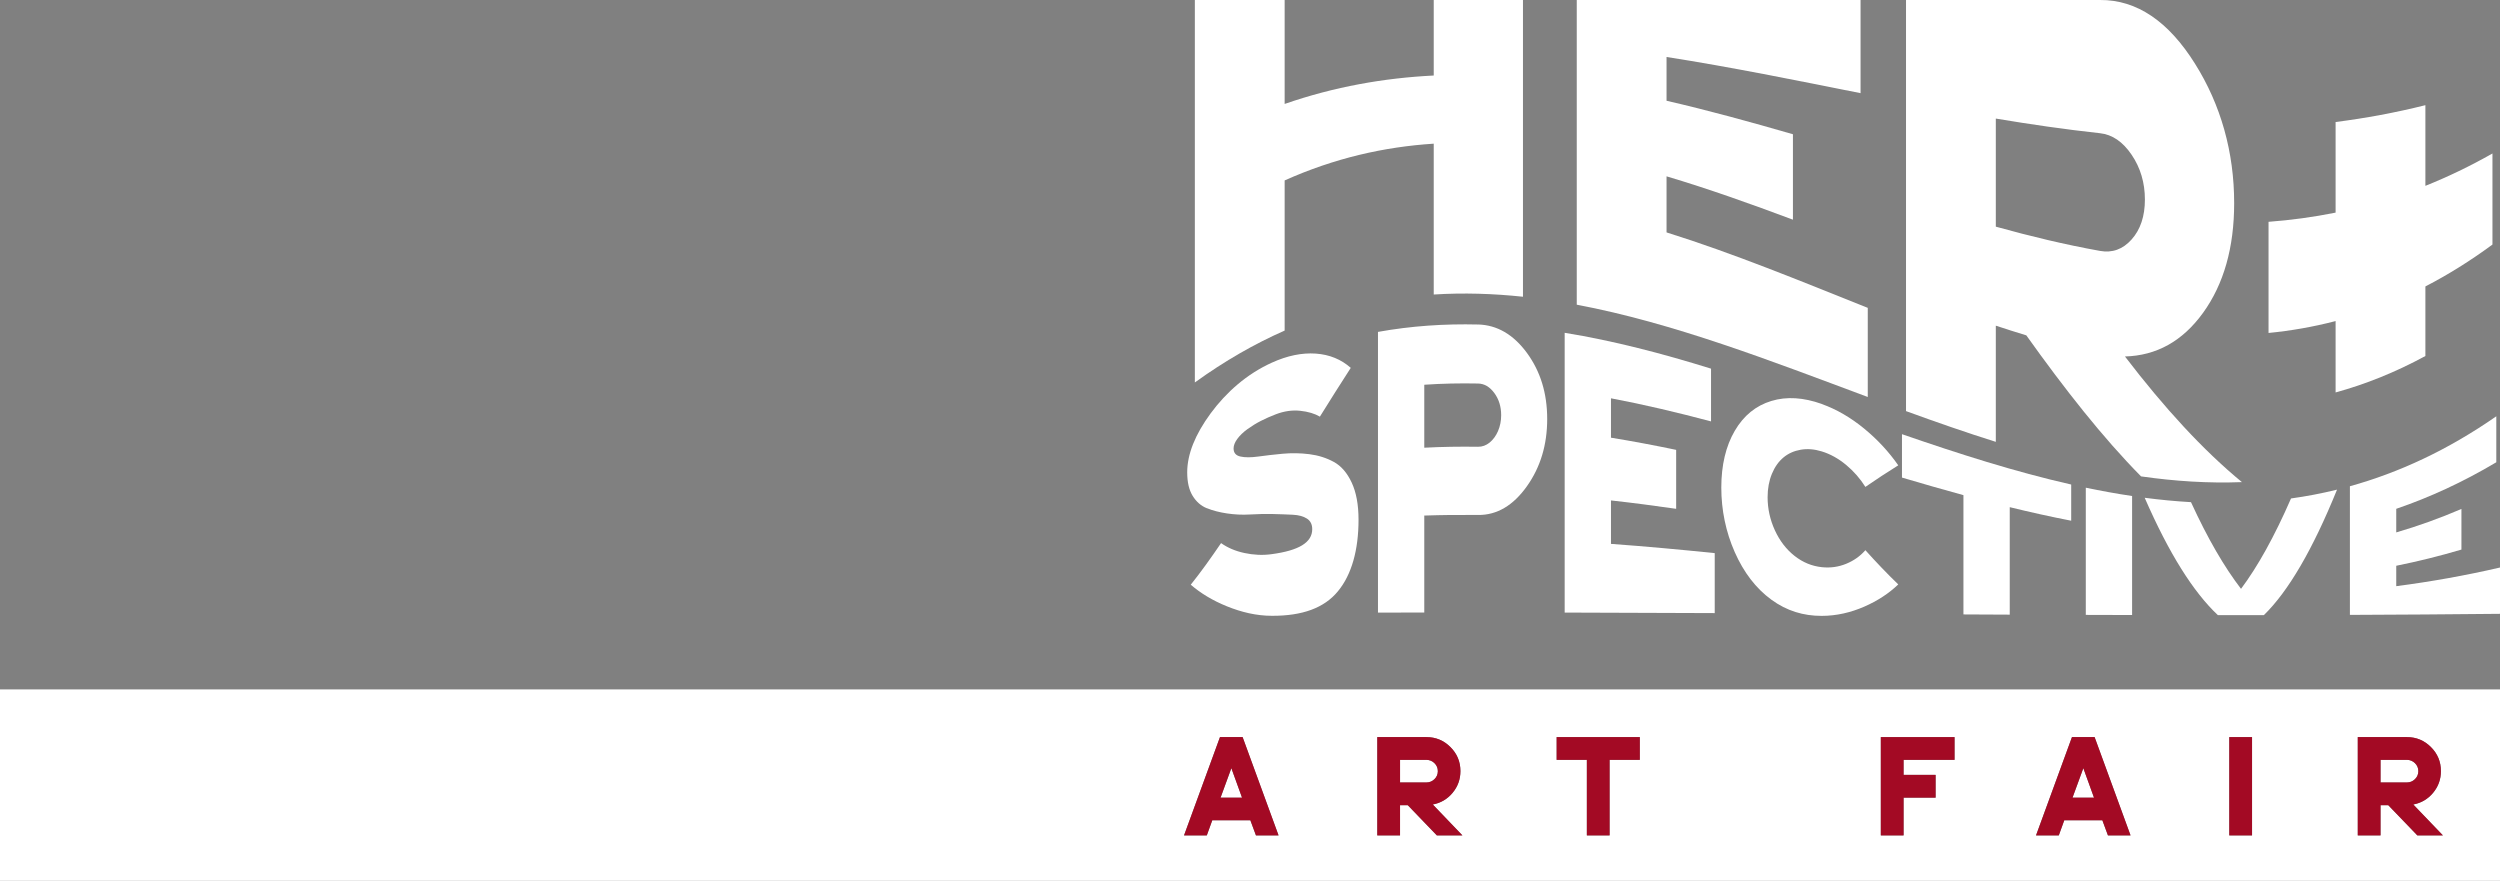 <?xml version="1.0" encoding="UTF-8"?>
<svg id="Layer_2" data-name="Layer 2" xmlns="http://www.w3.org/2000/svg" viewBox="0 0 798.51 281.33">
  <rect x="0" y="0" width="798.51" height="281.33" fill="#808080" stroke="none"/>
  <defs>
    <style>
      .cls-1 {
        fill: none;
      }

      .cls-1, .cls-2, .cls-3 {
        stroke-width: 0px;
      }

      .cls-2 {
        fill: #a30a24;
      }

      .cls-3 {
        fill: #fff;
      }
    </style>
  </defs>
  <g id="Layer_2-2" data-name="Layer 2">
    <g>
      <path class="cls-1" d="M472.09,122.51c-5.72-.12-11.44,0-17.17.39,0,6.47,0,13.17,0,20.11,5.72-.3,11.44-.39,17.17-.3,1.34.02,2.57-.42,3.7-1.34,1.13-.91,2.02-2.14,2.69-3.68.67-1.54,1.01-3.23,1-5.06,0-2.75-.73-5.1-2.19-7.08-1.46-1.97-3.2-2.98-5.2-3.03Z"/>
      <path class="cls-1" d="M670.76,80.14c3.9.7,7.26-.49,10.09-3.65,2.83-3.17,4.25-7.43,4.25-12.76,0-5.34-1.42-10.15-4.25-14.31-2.83-4.16-6.2-6.45-10.09-6.87-11.09-1.2-22.19-2.82-33.28-4.68,0,12.03,0,23.54,0,34.53,11.09,3.08,22.19,5.75,33.28,7.74Z"/>
      <path class="cls-3" d="M410.32,57.63c15.87-7.11,31.75-10.72,47.62-11.74v48.18c9.5-.6,19-.3,28.5.71,0-48.15,0-79.74,0-94.77h-28.5v24.11c-15.88.79-31.75,3.58-47.62,9.08V0h-28.68v122.16c9.56-6.91,19.12-12.36,28.68-16.57v-47.97Z"/>
      <path class="cls-3" d="M596.57,98.33c-21.42-8.55-42.84-17.39-64.27-24.1v-17.91c13.46,4.01,26.91,8.81,40.37,13.85,0-9.28,0-18.38,0-27.29-13.46-3.89-26.91-7.6-40.37-10.7v-13.98c20.66,3.23,41.31,7.44,61.97,11.56,0-9.86,0-19.78,0-29.76h-90.65v97.32c30.98,5.84,61.97,17.94,92.95,29.48v-28.48Z"/>
      <path class="cls-3" d="M637.47,104.02c3.25,1.07,6.49,2.11,9.74,3.09,12.22,17.13,24.43,32.68,36.65,45.05,10.74,1.54,21.48,2.25,32.22,1.83-12.45-10.23-24.9-23.84-37.36-40.13,10.03-.28,18.35-4.83,24.96-13.96,6.61-9.17,9.92-20.82,9.92-35.03,0-16.17-4.19-31.33-12.57-44.62C692.65,6.9,682.56-.09,670.76,0h-61.97v131.31c9.56,3.48,19.12,6.82,28.68,9.82,0-11.45,0-23.82,0-37.11ZM637.47,37.87c11.09,1.86,22.19,3.47,33.28,4.68,3.9.42,7.26,2.7,10.09,6.87,2.83,4.16,4.25,8.97,4.25,14.31,0,5.33-1.42,9.59-4.25,12.76-2.83,3.17-6.2,4.35-10.09,3.65-11.09-1.99-22.19-4.66-33.28-7.74,0-10.99,0-22.5,0-34.53Z"/>
      <path class="cls-3" d="M746,102.54v22.81c9.56-2.63,19.12-6.44,28.68-11.64v-22.22c7.14-3.69,14.28-8.12,21.42-13.38v-29.09c-7.14,4.06-14.28,7.48-21.42,10.34v-25.77c-9.56,2.4-19.12,4.16-28.68,5.38v28.94c-7.14,1.44-14.28,2.4-21.42,2.94,0,12.73,0,24.57,0,35.5,7.14-.7,14.28-1.94,21.42-3.8Z"/>
      <path class="cls-3" d="M385.49,162.32c1.86.76,3.99,1.31,6.39,1.67,2.4.36,4.85.49,7.35.34,2.49-.15,4.93-.2,7.3-.15,2.37.05,4.5.14,6.39.23,1.89.09,3.39.51,4.52,1.23,1.13.73,1.69,1.86,1.69,3.38,0,4.26-4.29,6.81-12.87,7.97-2.98.43-5.92.26-8.81-.36-2.89-.62-5.37-1.69-7.44-3.16-3.23,4.76-6.45,9.25-9.68,13.29,3.1,2.68,6.95,5.04,11.55,6.9,4.6,1.86,9.39,3.03,14.38,3.03,9.68.04,16.71-2.49,21.09-7.85,4.38-5.31,6.57-13.18,6.57-22.85,0-4.78-.73-8.74-2.19-11.86-1.46-3.12-3.36-5.31-5.71-6.59-2.34-1.28-4.95-2.11-7.81-2.47-2.86-.36-5.71-.4-8.54-.14-2.83.26-5.42.57-7.76.89-2.34.32-4.25.33-5.71,0-1.46-.32-2.19-1.17-2.19-2.59,0-.95.4-1.96,1.19-3.04.79-1.08,1.87-2.13,3.24-3.12,1.37-.99,2.8-1.87,4.29-2.63,1.49-.76,3.09-1.47,4.79-2.12,2.62-1,5.2-1.38,7.76-1.11,2.56.27,4.66.91,6.3,1.87,3.29-5.28,6.57-10.5,9.86-15.58-3.04-2.7-6.77-4.25-11.19-4.56-4.42-.3-9.08.66-14.02,2.9-8.04,3.65-14.55,9.44-19.54,16.19-4.99,6.8-7.49,13.09-7.49,18.83,0,3.17.58,5.62,1.73,7.51,1.16,1.89,2.66,3.2,4.52,3.96Z"/>
      <path class="cls-3" d="M472.09,103.65c-10.65-.26-21.3.44-31.96,2.36,0,25.72,0,55.6,0,89.66,4.93-.01,9.86-.02,14.79-.03,0-10.75,0-21.07,0-30.97,5.72-.19,11.44-.25,17.17-.19,6.09.08,11.29-3.09,15.61-9.17,4.32-6.07,6.48-13.22,6.48-21.48,0-8.24-2.16-15.22-6.48-21.12-4.32-5.87-9.53-8.91-15.61-9.07ZM478.48,137.68c-.67,1.54-1.57,2.77-2.69,3.68-1.13.91-2.36,1.36-3.7,1.34-5.72-.09-11.44,0-17.17.3,0-6.94,0-13.64,0-20.11,5.72-.39,11.44-.51,17.17-.39,2.01.04,3.74,1.05,5.2,3.03,1.46,1.98,2.19,4.33,2.19,7.08,0,1.83-.34,3.52-1,5.06Z"/>
      <path class="cls-3" d="M547.69,195.85c0-6.51,0-12.91,0-19.18-11.05-1.13-22.1-2.15-33.14-2.95,0-4.71,0-9.34,0-13.88,6.94.77,13.88,1.68,20.82,2.68v-18.83c-6.94-1.45-13.88-2.76-20.82-3.89,0-4.28,0-8.48,0-12.58,10.65,2.01,21.31,4.55,31.96,7.38,0-5.74,0-11.35,0-16.85-15.58-4.84-31.17-8.93-46.75-11.45,0,25.66,0,55.45,0,89.36,15.98.04,31.96.1,47.94.17Z"/>
      <path class="cls-3" d="M581.84,129.01c-5.78-2.05-11.14-2.44-16.07-.94-4.93,1.5-8.83,4.65-11.69,9.55-2.86,4.89-4.29,11-4.29,18.12,0,7.12,1.43,14.14,4.29,20.6,2.86,6.47,6.76,11.59,11.69,15.19,4.93,3.61,10.29,5.19,16.07,5.18,4.81,0,9.34-1.09,13.6-2.94,4.26-1.86,7.88-4.23,10.87-7.11-3.5-3.37-7-7.03-10.5-10.93-1.64,1.89-3.68,3.34-6.12,4.34-2.43,1-5.05,1.39-7.85,1.08-3.11-.34-5.98-1.5-8.63-3.58-2.65-2.08-4.75-4.81-6.3-8.18-1.55-3.36-2.33-6.93-2.33-10.58,0-2.75.46-5.25,1.37-7.46.91-2.21,2.15-3.95,3.7-5.24,1.55-1.29,3.39-2.1,5.52-2.47,2.13-.36,4.35-.18,6.67.53,2.8.85,5.42,2.33,7.85,4.35,2.43,2.03,4.47,4.37,6.12,7,3.5-2.43,7-4.71,10.5-6.89-2.98-4.29-6.61-8.22-10.87-11.72-4.26-3.5-8.8-6.17-13.6-7.88Z"/>
      <path class="cls-3" d="M627.13,158.15c0,13.93,0,26.63,0,38.1,4.93.02,9.86.05,14.79.07,0-9.79,0-21.23,0-34.33,6.54,1.6,13.09,3.06,19.63,4.33,0-3.66,0-7.51,0-11.56-18.02-4.08-36.04-9.86-54.05-16.08,0,4.68,0,9.29,0,13.86,6.54,1.94,13.09,3.82,19.63,5.61Z"/>
      <path class="cls-3" d="M666.21,196.4c4.93.02,9.86.03,14.79.04,0-8.47,0-21.14,0-38.01-4.93-.73-9.86-1.63-14.79-2.66v40.63Z"/>
      <path class="cls-3" d="M715.79,188.08c-5.33-6.95-10.65-16.06-15.98-27.69-4.93-.28-9.86-.75-14.79-1.4,7.79,17.85,15.58,30.16,23.37,37.48,4.9,0,9.8,0,14.7,0,7.79-7.58,15.58-20.89,23.37-40.08-4.9,1.21-9.8,2.14-14.7,2.82-5.33,12.21-10.65,21.77-15.98,28.88Z"/>
      <path class="cls-3" d="M797.32,132.97c-15.58,10.84-31.17,18.01-46.75,22.34,0,17.39,0,31.09,0,41.09,15.98-.07,31.96-.17,47.94-.34,0-4.93,0-9.86,0-14.79-11.05,2.56-22.1,4.52-33.14,5.96,0-2.11,0-4.28,0-6.52,6.94-1.4,13.88-3.11,20.82-5.17,0-4.26,0-8.58,0-12.98-6.94,2.99-13.88,5.47-20.82,7.5,0-2.45,0-4.96,0-7.54,10.65-3.64,21.3-8.52,31.96-14.87v-14.67Z"/>
      <path class="cls-3" d="M459.25,246.31c0-1-.36-1.85-1.08-2.56-.72-.7-1.57-1.05-2.56-1.05h-8.43v7.22h8.43c.99,0,1.84-.35,2.56-1.05.72-.7,1.08-1.55,1.08-2.56Z"/>
      <path class="cls-3" d="M772.42,246.31c0-1-.36-1.85-1.08-2.56-.72-.7-1.57-1.05-2.56-1.05h-8.43v7.22h8.43c.99,0,1.84-.35,2.56-1.05.72-.7,1.08-1.55,1.08-2.56Z"/>
      <polygon class="cls-3" points="661.97 254.77 668.84 254.77 665.43 245.35 661.97 254.77"/>
      <polygon class="cls-3" points="389.85 254.77 396.71 254.77 393.3 245.35 389.85 254.77"/>
      <path class="cls-3" d="M0,220.19v61.14h798.51v-61.14H0ZM401.15,266.83l-1.79-4.84h-12.16l-1.75,4.84h-7.27l11.48-31.4h7.22l11.48,31.4h-7.22ZM458.93,266.83l-9.29-9.65h-2.47v9.65h-7.27v-31.4h15.7c2.99,0,5.55,1.06,7.67,3.19,2.12,2.12,3.19,4.68,3.19,7.67,0,2.63-.84,4.95-2.51,6.95-1.68,2-3.78,3.25-6.33,3.72l9.47,9.87h-8.17ZM523.76,242.7h-9.65v24.14h-7.27v-24.14h-9.65v-7.27h26.56v7.27ZM624.29,242.7h-16.28v4.8h10.23v7.27h-10.23v12.07h-7.27v-31.4h23.55v7.27ZM673.28,266.83l-1.79-4.84h-12.16l-1.75,4.84h-7.27l11.48-31.4h7.22l11.48,31.4h-7.22ZM719.31,266.83h-7.27v-31.4h7.27v31.4ZM772.11,266.83l-9.29-9.65h-2.47v9.65h-7.27v-31.4h15.7c2.99,0,5.55,1.06,7.67,3.19,2.12,2.12,3.19,4.68,3.19,7.67,0,2.63-.84,4.95-2.51,6.95-1.68,2-3.78,3.25-6.33,3.72l9.47,9.87h-8.17Z"/>
      <path class="cls-2" d="M389.67,235.43l-11.48,31.4h7.27l1.75-4.84h12.16l1.79,4.84h7.22l-11.48-31.4h-7.22ZM389.85,254.77l3.45-9.42,3.41,9.42h-6.86Z"/>
      <path class="cls-2" d="M463.96,253.24c1.67-2,2.51-4.32,2.51-6.95,0-2.99-1.06-5.55-3.19-7.67-2.12-2.12-4.68-3.19-7.67-3.19h-15.7v31.4h7.27v-9.65h2.47l9.29,9.65h8.17l-9.47-9.87c2.54-.48,4.65-1.72,6.33-3.72ZM447.18,249.92v-7.22h8.43c.99,0,1.84.35,2.56,1.05.72.7,1.08,1.56,1.08,2.56s-.36,1.86-1.08,2.56c-.72.7-1.57,1.05-2.56,1.05h-8.43Z"/>
      <polygon class="cls-2" points="497.2 242.7 506.85 242.7 506.85 266.83 514.11 266.83 514.11 242.7 523.76 242.7 523.76 235.43 497.2 235.43 497.2 242.7"/>
      <polygon class="cls-2" points="600.74 266.83 608.01 266.83 608.01 254.77 618.24 254.77 618.24 247.5 608.01 247.5 608.01 242.7 624.29 242.7 624.29 235.43 600.74 235.43 600.74 266.83"/>
      <path class="cls-2" d="M661.8,235.43l-11.48,31.4h7.27l1.75-4.84h12.16l1.79,4.84h7.22l-11.48-31.4h-7.22ZM661.97,254.77l3.45-9.42,3.41,9.42h-6.86Z"/>
      <rect class="cls-2" x="712.04" y="235.43" width="7.27" height="31.4"/>
      <path class="cls-2" d="M777.13,253.24c1.67-2,2.51-4.32,2.51-6.95,0-2.99-1.06-5.55-3.19-7.67-2.12-2.12-4.68-3.19-7.67-3.19h-15.7v31.4h7.27v-9.65h2.47l9.29,9.65h8.17l-9.47-9.87c2.54-.48,4.65-1.72,6.33-3.72ZM760.36,249.92v-7.22h8.43c.99,0,1.84.35,2.56,1.05.72.7,1.08,1.56,1.08,2.56s-.36,1.86-1.08,2.56c-.72.7-1.57,1.05-2.56,1.05h-8.43Z"/>
    </g>
  </g>
</svg>